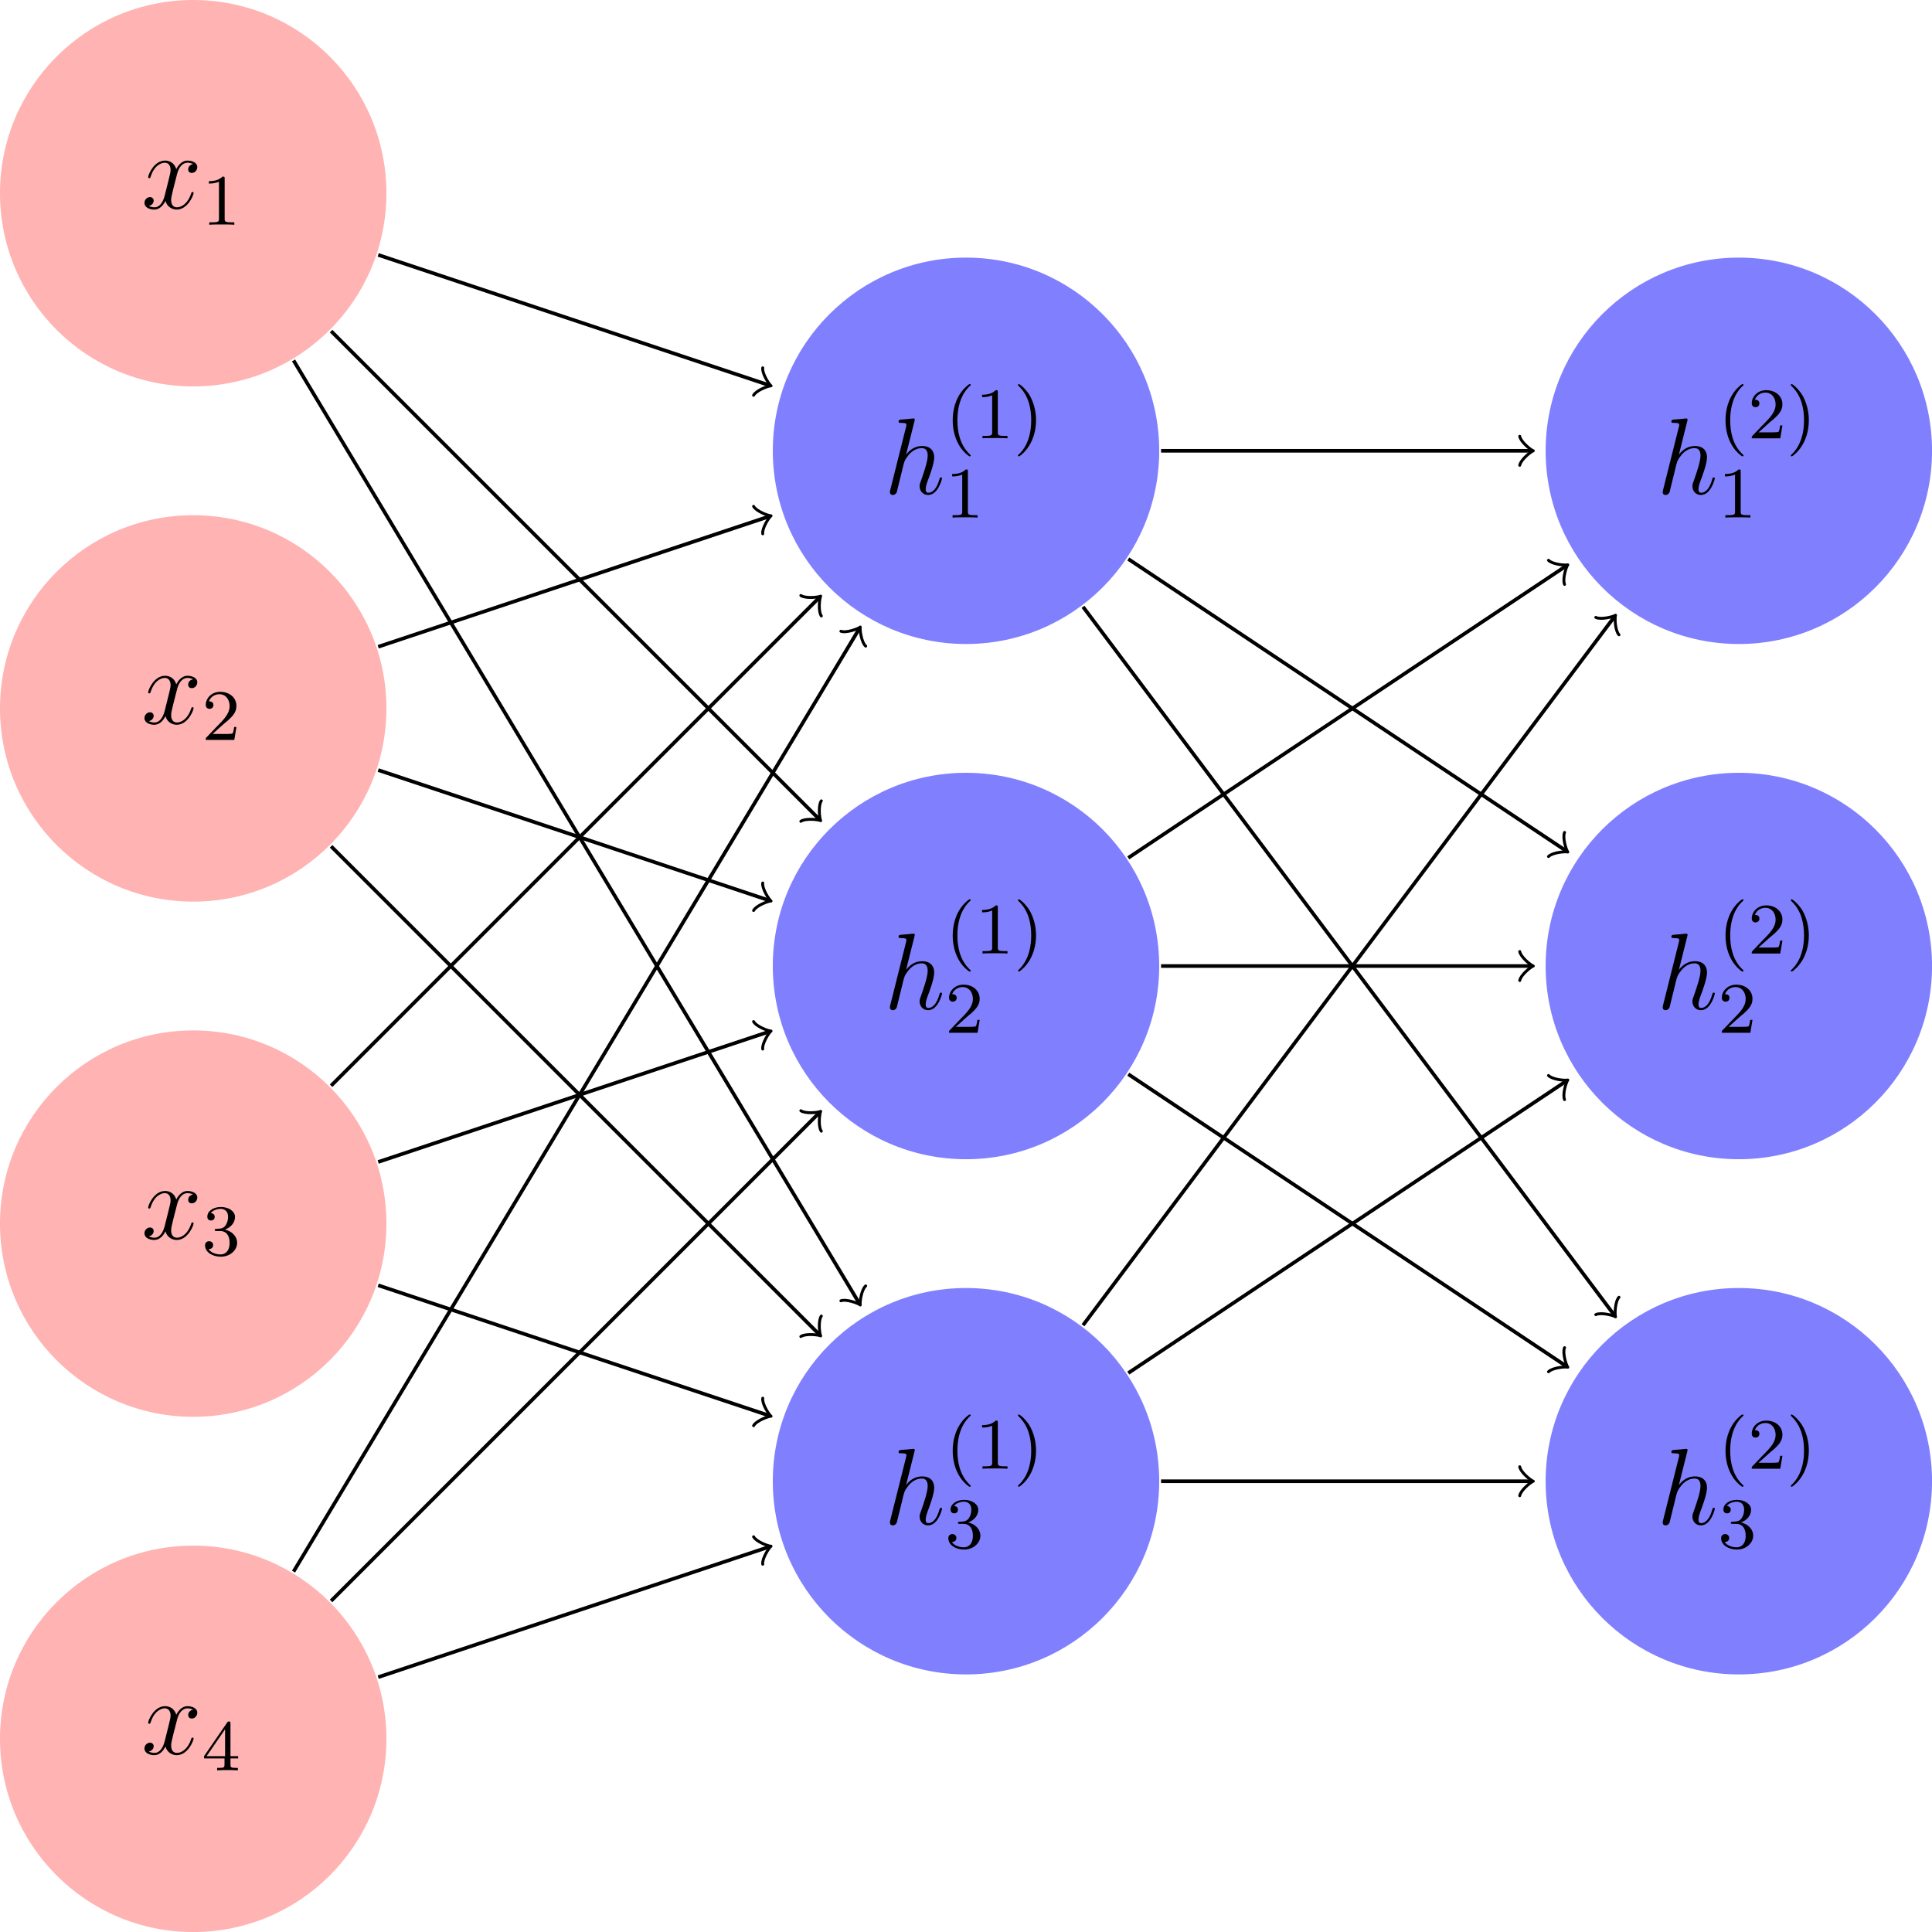 <svg xmlns="http://www.w3.org/2000/svg" xmlns:xlink="http://www.w3.org/1999/xlink" width="212.598pt" height="212.598pt" viewBox="0 0 212.598 212.598" version="1.1">
<defs>
<g>
<symbol overflow="visible" id="glyph0-0">
<path style="stroke:none;" d=""/>
</symbol>
<symbol overflow="visible" id="glyph0-1">
<path style="stroke:none;" d="M 5.672 -4.875 C 5.281 -4.812 5.141 -4.516 5.141 -4.297 C 5.141 -4 5.359 -3.906 5.531 -3.906 C 5.891 -3.906 6.141 -4.219 6.141 -4.547 C 6.141 -5.047 5.562 -5.266 5.062 -5.266 C 4.344 -5.266 3.938 -4.547 3.828 -4.328 C 3.547 -5.219 2.812 -5.266 2.594 -5.266 C 1.375 -5.266 0.734 -3.703 0.734 -3.438 C 0.734 -3.391 0.781 -3.328 0.859 -3.328 C 0.953 -3.328 0.984 -3.406 1 -3.453 C 1.406 -4.781 2.219 -5.031 2.562 -5.031 C 3.094 -5.031 3.203 -4.531 3.203 -4.25 C 3.203 -3.984 3.125 -3.703 2.984 -3.125 L 2.578 -1.5 C 2.406 -0.781 2.062 -0.125 1.422 -0.125 C 1.359 -0.125 1.062 -0.125 0.812 -0.281 C 1.25 -0.359 1.344 -0.719 1.344 -0.859 C 1.344 -1.094 1.156 -1.25 0.938 -1.25 C 0.641 -1.25 0.328 -0.984 0.328 -0.609 C 0.328 -0.109 0.891 0.125 1.406 0.125 C 1.984 0.125 2.391 -0.328 2.641 -0.828 C 2.828 -0.125 3.438 0.125 3.875 0.125 C 5.094 0.125 5.734 -1.453 5.734 -1.703 C 5.734 -1.766 5.688 -1.812 5.625 -1.812 C 5.516 -1.812 5.5 -1.75 5.469 -1.656 C 5.141 -0.609 4.453 -0.125 3.906 -0.125 C 3.484 -0.125 3.266 -0.438 3.266 -0.922 C 3.266 -1.188 3.312 -1.375 3.5 -2.156 L 3.922 -3.797 C 4.094 -4.5 4.5 -5.031 5.062 -5.031 C 5.078 -5.031 5.422 -5.031 5.672 -4.875 Z M 5.672 -4.875 "/>
</symbol>
<symbol overflow="visible" id="glyph0-2">
<path style="stroke:none;" d="M 3.359 -8 C 3.375 -8.047 3.391 -8.109 3.391 -8.172 C 3.391 -8.297 3.281 -8.297 3.25 -8.297 C 3.234 -8.297 2.656 -8.25 2.594 -8.234 C 2.391 -8.219 2.219 -8.203 2 -8.188 C 1.703 -8.156 1.609 -8.156 1.609 -7.938 C 1.609 -7.812 1.703 -7.812 1.875 -7.812 C 2.469 -7.812 2.469 -7.703 2.469 -7.594 C 2.469 -7.516 2.453 -7.422 2.438 -7.391 L 0.703 -0.469 C 0.656 -0.281 0.656 -0.266 0.656 -0.188 C 0.656 0.078 0.859 0.125 0.984 0.125 C 1.188 0.125 1.344 -0.031 1.406 -0.172 L 1.938 -2.328 C 2 -2.594 2.062 -2.844 2.125 -3.109 C 2.266 -3.609 2.266 -3.625 2.484 -3.969 C 2.719 -4.312 3.25 -5.031 4.172 -5.031 C 4.656 -5.031 4.812 -4.672 4.812 -4.203 C 4.812 -3.531 4.344 -2.219 4.094 -1.5 C 3.984 -1.219 3.922 -1.062 3.922 -0.844 C 3.922 -0.312 4.297 0.125 4.859 0.125 C 5.969 0.125 6.391 -1.641 6.391 -1.703 C 6.391 -1.766 6.344 -1.812 6.281 -1.812 C 6.172 -1.812 6.156 -1.781 6.094 -1.578 C 5.828 -0.625 5.375 -0.125 4.906 -0.125 C 4.781 -0.125 4.594 -0.125 4.594 -0.516 C 4.594 -0.828 4.734 -1.203 4.781 -1.344 C 5 -1.906 5.531 -3.328 5.531 -4.016 C 5.531 -4.734 5.109 -5.266 4.203 -5.266 C 3.531 -5.266 2.922 -4.953 2.438 -4.328 Z M 3.359 -8 "/>
</symbol>
<symbol overflow="visible" id="glyph1-0">
<path style="stroke:none;" d=""/>
</symbol>
<symbol overflow="visible" id="glyph1-1">
<path style="stroke:none;" d="M 2.5 -5.078 C 2.5 -5.297 2.484 -5.297 2.266 -5.297 C 1.938 -4.984 1.516 -4.797 0.766 -4.797 L 0.766 -4.531 C 0.984 -4.531 1.406 -4.531 1.875 -4.734 L 1.875 -0.656 C 1.875 -0.359 1.844 -0.266 1.094 -0.266 L 0.812 -0.266 L 0.812 0 C 1.141 -0.031 1.828 -0.031 2.188 -0.031 C 2.547 -0.031 3.234 -0.031 3.562 0 L 3.562 -0.266 L 3.281 -0.266 C 2.531 -0.266 2.5 -0.359 2.5 -0.656 Z M 2.5 -5.078 "/>
</symbol>
<symbol overflow="visible" id="glyph1-2">
<path style="stroke:none;" d="M 2.25 -1.625 C 2.375 -1.75 2.703 -2.016 2.844 -2.125 C 3.328 -2.578 3.797 -3.016 3.797 -3.734 C 3.797 -4.688 3 -5.297 2.016 -5.297 C 1.047 -5.297 0.422 -4.578 0.422 -3.859 C 0.422 -3.469 0.734 -3.422 0.844 -3.422 C 1.016 -3.422 1.266 -3.531 1.266 -3.844 C 1.266 -4.25 0.859 -4.25 0.766 -4.25 C 1 -4.844 1.531 -5.031 1.922 -5.031 C 2.656 -5.031 3.047 -4.406 3.047 -3.734 C 3.047 -2.906 2.469 -2.297 1.516 -1.344 L 0.516 -0.297 C 0.422 -0.219 0.422 -0.203 0.422 0 L 3.562 0 L 3.797 -1.422 L 3.547 -1.422 C 3.531 -1.266 3.469 -0.875 3.375 -0.719 C 3.328 -0.656 2.719 -0.656 2.594 -0.656 L 1.172 -0.656 Z M 2.25 -1.625 "/>
</symbol>
<symbol overflow="visible" id="glyph1-3">
<path style="stroke:none;" d="M 2.016 -2.656 C 2.641 -2.656 3.047 -2.203 3.047 -1.359 C 3.047 -0.359 2.484 -0.078 2.062 -0.078 C 1.625 -0.078 1.016 -0.234 0.734 -0.656 C 1.031 -0.656 1.234 -0.844 1.234 -1.094 C 1.234 -1.359 1.047 -1.531 0.781 -1.531 C 0.578 -1.531 0.344 -1.406 0.344 -1.078 C 0.344 -0.328 1.156 0.172 2.078 0.172 C 3.125 0.172 3.875 -0.562 3.875 -1.359 C 3.875 -2.031 3.344 -2.625 2.531 -2.812 C 3.156 -3.031 3.641 -3.562 3.641 -4.203 C 3.641 -4.844 2.922 -5.297 2.094 -5.297 C 1.234 -5.297 0.594 -4.844 0.594 -4.234 C 0.594 -3.938 0.781 -3.812 1 -3.812 C 1.25 -3.812 1.406 -3.984 1.406 -4.219 C 1.406 -4.516 1.141 -4.625 0.969 -4.625 C 1.312 -5.062 1.922 -5.094 2.062 -5.094 C 2.266 -5.094 2.875 -5.031 2.875 -4.203 C 2.875 -3.656 2.641 -3.312 2.531 -3.188 C 2.297 -2.938 2.109 -2.922 1.625 -2.891 C 1.469 -2.891 1.406 -2.875 1.406 -2.766 C 1.406 -2.656 1.484 -2.656 1.625 -2.656 Z M 2.016 -2.656 "/>
</symbol>
<symbol overflow="visible" id="glyph1-4">
<path style="stroke:none;" d="M 3.141 -5.156 C 3.141 -5.312 3.141 -5.375 2.969 -5.375 C 2.875 -5.375 2.859 -5.375 2.781 -5.266 L 0.234 -1.562 L 0.234 -1.312 L 2.484 -1.312 L 2.484 -0.641 C 2.484 -0.344 2.469 -0.266 1.844 -0.266 L 1.672 -0.266 L 1.672 0 C 2.344 -0.031 2.359 -0.031 2.812 -0.031 C 3.266 -0.031 3.281 -0.031 3.953 0 L 3.953 -0.266 L 3.781 -0.266 C 3.156 -0.266 3.141 -0.344 3.141 -0.641 L 3.141 -1.312 L 3.984 -1.312 L 3.984 -1.562 L 3.141 -1.562 Z M 2.547 -4.516 L 2.547 -1.562 L 0.516 -1.562 Z M 2.547 -4.516 "/>
</symbol>
<symbol overflow="visible" id="glyph1-5">
<path style="stroke:none;" d="M 2.656 1.984 C 2.719 1.984 2.812 1.984 2.812 1.891 C 2.812 1.859 2.812 1.859 2.703 1.75 C 1.609 0.719 1.344 -0.75 1.344 -1.984 C 1.344 -4.281 2.281 -5.359 2.688 -5.734 C 2.812 -5.828 2.812 -5.844 2.812 -5.875 C 2.812 -5.922 2.781 -5.969 2.703 -5.969 C 2.578 -5.969 2.172 -5.562 2.109 -5.5 C 1.047 -4.375 0.828 -2.953 0.828 -1.984 C 0.828 -0.203 1.562 1.234 2.656 1.984 Z M 2.656 1.984 "/>
</symbol>
<symbol overflow="visible" id="glyph1-6">
<path style="stroke:none;" d="M 2.469 -1.984 C 2.469 -2.75 2.328 -3.656 1.844 -4.594 C 1.453 -5.328 0.719 -5.969 0.578 -5.969 C 0.5 -5.969 0.484 -5.922 0.484 -5.875 C 0.484 -5.844 0.484 -5.828 0.578 -5.734 C 1.688 -4.672 1.938 -3.219 1.938 -1.984 C 1.938 0.297 1 1.375 0.594 1.75 C 0.484 1.844 0.484 1.859 0.484 1.891 C 0.484 1.938 0.5 1.984 0.578 1.984 C 0.703 1.984 1.109 1.578 1.172 1.516 C 2.234 0.391 2.469 -1.031 2.469 -1.984 Z M 2.469 -1.984 "/>
</symbol>
</g>
<clipPath id="clip1">
  <path d="M 0 170 L 43 170 L 43 212.598 L 0 212.598 Z M 0 170 "/>
</clipPath>
<clipPath id="clip2">
  <path d="M 170 28 L 212.598 28 L 212.598 71 L 170 71 Z M 170 28 "/>
</clipPath>
<clipPath id="clip3">
  <path d="M 170 85 L 212.598 85 L 212.598 128 L 170 128 Z M 170 85 "/>
</clipPath>
<clipPath id="clip4">
  <path d="M 170 141 L 212.598 141 L 212.598 185 L 170 185 Z M 170 141 "/>
</clipPath>
</defs>
<g id="surface1">
<path style=" stroke:none;fill-rule:nonzero;fill:rgb(100%,70%,70%);fill-opacity:1;" d="M 42.52 21.262 C 42.52 9.52 33 0 21.262 0 C 9.52 0 0 9.52 0 21.262 C 0 33.004 9.52 42.52 21.262 42.52 C 33 42.52 42.52 33.004 42.52 21.262 Z M 42.52 21.262 "/>
<g style="fill:rgb(0%,0%,0%);fill-opacity:1;">
  <use xlink:href="#glyph0-1" x="15.568" y="22.937"/>
</g>
<g style="fill:rgb(0%,0%,0%);fill-opacity:1;">
  <use xlink:href="#glyph1-1" x="22.22" y="24.73"/>
</g>
<path style=" stroke:none;fill-rule:nonzero;fill:rgb(100%,70%,70%);fill-opacity:1;" d="M 42.52 77.953 C 42.52 66.211 33 56.695 21.262 56.695 C 9.52 56.695 0 66.211 0 77.953 C 0 89.695 9.52 99.215 21.262 99.215 C 33 99.215 42.52 89.695 42.52 77.953 Z M 42.52 77.953 "/>
<g style="fill:rgb(0%,0%,0%);fill-opacity:1;">
  <use xlink:href="#glyph0-1" x="15.568" y="79.629"/>
</g>
<g style="fill:rgb(0%,0%,0%);fill-opacity:1;">
  <use xlink:href="#glyph1-2" x="22.22" y="81.423"/>
</g>
<path style=" stroke:none;fill-rule:nonzero;fill:rgb(100%,70%,70%);fill-opacity:1;" d="M 42.52 134.648 C 42.52 122.906 33 113.387 21.262 113.387 C 9.52 113.387 0 122.906 0 134.648 C 0 146.391 9.52 155.906 21.262 155.906 C 33 155.906 42.52 146.391 42.52 134.648 Z M 42.52 134.648 "/>
<g style="fill:rgb(0%,0%,0%);fill-opacity:1;">
  <use xlink:href="#glyph0-1" x="15.568" y="136.322"/>
</g>
<g style="fill:rgb(0%,0%,0%);fill-opacity:1;">
  <use xlink:href="#glyph1-3" x="22.22" y="138.116"/>
</g>
<g clip-path="url(#clip1)" clip-rule="nonzero">
<path style=" stroke:none;fill-rule:nonzero;fill:rgb(100%,70%,70%);fill-opacity:1;" d="M 42.52 191.34 C 42.52 179.602 33 170.082 21.262 170.082 C 9.52 170.082 0 179.602 0 191.34 C 0 203.082 9.52 212.602 21.262 212.602 C 33 212.602 42.52 203.082 42.52 191.34 Z M 42.52 191.34 "/>
</g>
<g style="fill:rgb(0%,0%,0%);fill-opacity:1;">
  <use xlink:href="#glyph0-1" x="15.568" y="193.015"/>
</g>
<g style="fill:rgb(0%,0%,0%);fill-opacity:1;">
  <use xlink:href="#glyph1-4" x="22.22" y="194.808"/>
</g>
<path style=" stroke:none;fill-rule:nonzero;fill:rgb(50%,50%,100%);fill-opacity:1;" d="M 127.559 49.605 C 127.559 37.867 118.043 28.348 106.301 28.348 C 94.559 28.348 85.039 37.867 85.039 49.605 C 85.039 61.348 94.559 70.867 106.301 70.867 C 118.043 70.867 127.559 61.348 127.559 49.605 Z M 127.559 49.605 "/>
<g style="fill:rgb(0%,0%,0%);fill-opacity:1;">
  <use xlink:href="#glyph0-2" x="97.271" y="54.344"/>
</g>
<g style="fill:rgb(0%,0%,0%);fill-opacity:1;">
  <use xlink:href="#glyph1-5" x="104.009" y="48.233"/>
  <use xlink:href="#glyph1-1" x="107.302" y="48.233"/>
  <use xlink:href="#glyph1-6" x="111.537" y="48.233"/>
</g>
<g style="fill:rgb(0%,0%,0%);fill-opacity:1;">
  <use xlink:href="#glyph1-1" x="104.009" y="56.956"/>
</g>
<path style=" stroke:none;fill-rule:nonzero;fill:rgb(50%,50%,100%);fill-opacity:1;" d="M 127.559 106.301 C 127.559 94.559 118.043 85.039 106.301 85.039 C 94.559 85.039 85.039 94.559 85.039 106.301 C 85.039 118.043 94.559 127.562 106.301 127.562 C 118.043 127.562 127.559 118.043 127.559 106.301 Z M 127.559 106.301 "/>
<g style="fill:rgb(0%,0%,0%);fill-opacity:1;">
  <use xlink:href="#glyph0-2" x="97.271" y="111.037"/>
</g>
<g style="fill:rgb(0%,0%,0%);fill-opacity:1;">
  <use xlink:href="#glyph1-5" x="104.009" y="104.926"/>
  <use xlink:href="#glyph1-1" x="107.302" y="104.926"/>
  <use xlink:href="#glyph1-6" x="111.537" y="104.926"/>
</g>
<g style="fill:rgb(0%,0%,0%);fill-opacity:1;">
  <use xlink:href="#glyph1-2" x="104.009" y="113.649"/>
</g>
<path style=" stroke:none;fill-rule:nonzero;fill:rgb(50%,50%,100%);fill-opacity:1;" d="M 127.559 162.996 C 127.559 151.254 118.043 141.734 106.301 141.734 C 94.559 141.734 85.039 151.254 85.039 162.996 C 85.039 174.738 94.559 184.254 106.301 184.254 C 118.043 184.254 127.559 174.738 127.559 162.996 Z M 127.559 162.996 "/>
<g style="fill:rgb(0%,0%,0%);fill-opacity:1;">
  <use xlink:href="#glyph0-2" x="97.271" y="167.73"/>
</g>
<g style="fill:rgb(0%,0%,0%);fill-opacity:1;">
  <use xlink:href="#glyph1-5" x="104.009" y="161.619"/>
  <use xlink:href="#glyph1-1" x="107.302" y="161.619"/>
  <use xlink:href="#glyph1-6" x="111.537" y="161.619"/>
</g>
<g style="fill:rgb(0%,0%,0%);fill-opacity:1;">
  <use xlink:href="#glyph1-3" x="104.009" y="170.342"/>
</g>
<g clip-path="url(#clip2)" clip-rule="nonzero">
<path style=" stroke:none;fill-rule:nonzero;fill:rgb(50%,50%,100%);fill-opacity:1;" d="M 212.602 49.605 C 212.602 37.867 203.082 28.348 191.34 28.348 C 179.598 28.348 170.082 37.867 170.082 49.605 C 170.082 61.348 179.598 70.867 191.34 70.867 C 203.082 70.867 212.602 61.348 212.602 49.605 Z M 212.602 49.605 "/>
</g>
<g style="fill:rgb(0%,0%,0%);fill-opacity:1;">
  <use xlink:href="#glyph0-2" x="182.31" y="54.344"/>
</g>
<g style="fill:rgb(0%,0%,0%);fill-opacity:1;">
  <use xlink:href="#glyph1-5" x="189.048" y="48.233"/>
  <use xlink:href="#glyph1-2" x="192.341" y="48.233"/>
  <use xlink:href="#glyph1-6" x="196.576" y="48.233"/>
</g>
<g style="fill:rgb(0%,0%,0%);fill-opacity:1;">
  <use xlink:href="#glyph1-1" x="189.048" y="56.956"/>
</g>
<g clip-path="url(#clip3)" clip-rule="nonzero">
<path style=" stroke:none;fill-rule:nonzero;fill:rgb(50%,50%,100%);fill-opacity:1;" d="M 212.602 106.301 C 212.602 94.559 203.082 85.039 191.34 85.039 C 179.598 85.039 170.082 94.559 170.082 106.301 C 170.082 118.043 179.598 127.562 191.34 127.562 C 203.082 127.562 212.602 118.043 212.602 106.301 Z M 212.602 106.301 "/>
</g>
<g style="fill:rgb(0%,0%,0%);fill-opacity:1;">
  <use xlink:href="#glyph0-2" x="182.31" y="111.037"/>
</g>
<g style="fill:rgb(0%,0%,0%);fill-opacity:1;">
  <use xlink:href="#glyph1-5" x="189.048" y="104.926"/>
  <use xlink:href="#glyph1-2" x="192.341" y="104.926"/>
  <use xlink:href="#glyph1-6" x="196.576" y="104.926"/>
</g>
<g style="fill:rgb(0%,0%,0%);fill-opacity:1;">
  <use xlink:href="#glyph1-2" x="189.048" y="113.649"/>
</g>
<g clip-path="url(#clip4)" clip-rule="nonzero">
<path style=" stroke:none;fill-rule:nonzero;fill:rgb(50%,50%,100%);fill-opacity:1;" d="M 212.602 162.996 C 212.602 151.254 203.082 141.734 191.34 141.734 C 179.598 141.734 170.082 151.254 170.082 162.996 C 170.082 174.738 179.598 184.254 191.34 184.254 C 203.082 184.254 212.602 174.738 212.602 162.996 Z M 212.602 162.996 "/>
</g>
<g style="fill:rgb(0%,0%,0%);fill-opacity:1;">
  <use xlink:href="#glyph0-2" x="182.31" y="167.73"/>
</g>
<g style="fill:rgb(0%,0%,0%);fill-opacity:1;">
  <use xlink:href="#glyph1-5" x="189.048" y="161.619"/>
  <use xlink:href="#glyph1-2" x="192.341" y="161.619"/>
  <use xlink:href="#glyph1-6" x="196.576" y="161.619"/>
</g>
<g style="fill:rgb(0%,0%,0%);fill-opacity:1;">
  <use xlink:href="#glyph1-3" x="189.048" y="170.342"/>
</g>
<path style="fill:none;stroke-width:0.399;stroke-linecap:butt;stroke-linejoin:miter;stroke:rgb(0%,0%,0%);stroke-opacity:1;stroke-miterlimit:10;" d="M 20.357 -63.48 L 63.303 -77.796 " transform="matrix(1,0,0,-1,21.26,-35.433)"/>
<path style="fill:none;stroke-width:0.319;stroke-linecap:round;stroke-linejoin:round;stroke:rgb(0%,0%,0%);stroke-opacity:1;stroke-miterlimit:10;" d="M -1.195 1.593 C -1.095 0.997 -0.002 0.101 0.3 -0 C -0 -0.1 -1.097 -0.997 -1.195 -1.594 " transform="matrix(0.949,0.316,0.316,-0.949,84.563,42.362)"/>
<path style="fill:none;stroke-width:0.399;stroke-linecap:butt;stroke-linejoin:miter;stroke:rgb(0%,0%,0%);stroke-opacity:1;stroke-miterlimit:10;" d="M 15.174 -71.867 L 68.838 -125.531 " transform="matrix(1,0,0,-1,21.26,-35.433)"/>
<path style="fill:none;stroke-width:0.319;stroke-linecap:round;stroke-linejoin:round;stroke:rgb(0%,0%,0%);stroke-opacity:1;stroke-miterlimit:10;" d="M -1.197 1.594 C -1.097 0.998 -0.001 0.1 0.298 0 C -0.001 -0.099 -1.097 -0.997 -1.197 -1.593 " transform="matrix(0.707,0.707,0.707,-0.707,90.098,90.098)"/>
<path style="fill:none;stroke-width:0.399;stroke-linecap:butt;stroke-linejoin:miter;stroke:rgb(0%,0%,0%);stroke-opacity:1;stroke-miterlimit:10;" d="M 11.041 -75.093 L 73.252 -178.781 " transform="matrix(1,0,0,-1,21.26,-35.433)"/>
<path style="fill:none;stroke-width:0.319;stroke-linecap:round;stroke-linejoin:round;stroke:rgb(0%,0%,0%);stroke-opacity:1;stroke-miterlimit:10;" d="M -1.198 1.593 C -1.097 0.995 0.002 0.099 0.297 -0 C 0 -0.1 -1.097 -0.995 -1.196 -1.592 " transform="matrix(0.514,0.857,0.857,-0.514,94.512,143.347)"/>
<path style="fill:none;stroke-width:0.399;stroke-linecap:butt;stroke-linejoin:miter;stroke:rgb(0%,0%,0%);stroke-opacity:1;stroke-miterlimit:10;" d="M 20.357 -106.601 L 63.303 -92.285 " transform="matrix(1,0,0,-1,21.26,-35.433)"/>
<path style="fill:none;stroke-width:0.319;stroke-linecap:round;stroke-linejoin:round;stroke:rgb(0%,0%,0%);stroke-opacity:1;stroke-miterlimit:10;" d="M -1.195 1.594 C -1.097 0.997 -0 0.1 0.3 0 C -0.002 -0.101 -1.095 -0.996 -1.195 -1.593 " transform="matrix(0.949,-0.316,-0.316,-0.949,84.563,56.853)"/>
<path style="fill:none;stroke-width:0.399;stroke-linecap:butt;stroke-linejoin:miter;stroke:rgb(0%,0%,0%);stroke-opacity:1;stroke-miterlimit:10;" d="M 20.357 -120.171 L 63.303 -134.488 " transform="matrix(1,0,0,-1,21.26,-35.433)"/>
<path style="fill:none;stroke-width:0.319;stroke-linecap:round;stroke-linejoin:round;stroke:rgb(0%,0%,0%);stroke-opacity:1;stroke-miterlimit:10;" d="M -1.196 1.595 C -1.094 0.995 -0.001 0.099 0.299 0.002 C -0.001 -0.098 -1.098 -0.995 -1.194 -1.596 " transform="matrix(0.949,0.316,0.316,-0.949,84.563,99.055)"/>
<path style="fill:none;stroke-width:0.399;stroke-linecap:butt;stroke-linejoin:miter;stroke:rgb(0%,0%,0%);stroke-opacity:1;stroke-miterlimit:10;" d="M 15.174 -128.562 L 68.838 -182.226 " transform="matrix(1,0,0,-1,21.26,-35.433)"/>
<path style="fill:none;stroke-width:0.319;stroke-linecap:round;stroke-linejoin:round;stroke:rgb(0%,0%,0%);stroke-opacity:1;stroke-miterlimit:10;" d="M -1.196 1.593 C -1.096 0.996 0.001 0.099 0.299 -0.001 C 0.001 -0.1 -1.096 -0.998 -1.196 -1.595 " transform="matrix(0.707,0.707,0.707,-0.707,90.098,146.792)"/>
<path style="fill:none;stroke-width:0.399;stroke-linecap:butt;stroke-linejoin:miter;stroke:rgb(0%,0%,0%);stroke-opacity:1;stroke-miterlimit:10;" d="M 15.174 -154.906 L 68.838 -101.242 " transform="matrix(1,0,0,-1,21.26,-35.433)"/>
<path style="fill:none;stroke-width:0.319;stroke-linecap:round;stroke-linejoin:round;stroke:rgb(0%,0%,0%);stroke-opacity:1;stroke-miterlimit:10;" d="M -1.195 1.595 C -1.096 0.998 0.001 0.101 0.299 0.001 C 0.001 -0.098 -1.096 -0.996 -1.195 -1.593 " transform="matrix(0.707,-0.707,-0.707,-0.707,90.098,65.81)"/>
<path style="fill:none;stroke-width:0.399;stroke-linecap:butt;stroke-linejoin:miter;stroke:rgb(0%,0%,0%);stroke-opacity:1;stroke-miterlimit:10;" d="M 20.357 -163.296 L 63.303 -148.98 " transform="matrix(1,0,0,-1,21.26,-35.433)"/>
<path style="fill:none;stroke-width:0.319;stroke-linecap:round;stroke-linejoin:round;stroke:rgb(0%,0%,0%);stroke-opacity:1;stroke-miterlimit:10;" d="M -1.196 1.592 C -1.098 0.996 -0.001 0.099 0.299 -0.001 C -0.001 -0.099 -1.095 -0.998 -1.196 -1.595 " transform="matrix(0.949,-0.316,-0.316,-0.949,84.563,113.547)"/>
<path style="fill:none;stroke-width:0.399;stroke-linecap:butt;stroke-linejoin:miter;stroke:rgb(0%,0%,0%);stroke-opacity:1;stroke-miterlimit:10;" d="M 20.357 -176.867 L 63.303 -191.183 " transform="matrix(1,0,0,-1,21.26,-35.433)"/>
<path style="fill:none;stroke-width:0.319;stroke-linecap:round;stroke-linejoin:round;stroke:rgb(0%,0%,0%);stroke-opacity:1;stroke-miterlimit:10;" d="M -1.195 1.594 C -1.095 0.997 -0.001 0.098 0.3 0 C -0.001 -0.1 -1.098 -0.997 -1.195 -1.593 " transform="matrix(0.949,0.316,0.316,-0.949,84.563,155.749)"/>
<path style="fill:none;stroke-width:0.399;stroke-linecap:butt;stroke-linejoin:miter;stroke:rgb(0%,0%,0%);stroke-opacity:1;stroke-miterlimit:10;" d="M 11.041 -208.374 L 73.252 -104.687 " transform="matrix(1,0,0,-1,21.26,-35.433)"/>
<path style="fill:none;stroke-width:0.319;stroke-linecap:round;stroke-linejoin:round;stroke:rgb(0%,0%,0%);stroke-opacity:1;stroke-miterlimit:10;" d="M -1.195 1.592 C -1.097 0.996 0.001 0.101 0.297 0.001 C 0.002 -0.099 -1.096 -0.995 -1.197 -1.593 " transform="matrix(0.514,-0.857,-0.857,-0.514,94.512,69.255)"/>
<path style="fill:none;stroke-width:0.399;stroke-linecap:butt;stroke-linejoin:miter;stroke:rgb(0%,0%,0%);stroke-opacity:1;stroke-miterlimit:10;" d="M 15.174 -211.601 L 68.838 -157.937 " transform="matrix(1,0,0,-1,21.26,-35.433)"/>
<path style="fill:none;stroke-width:0.319;stroke-linecap:round;stroke-linejoin:round;stroke:rgb(0%,0%,0%);stroke-opacity:1;stroke-miterlimit:10;" d="M -1.196 1.594 C -1.097 0.997 -0 0.099 0.298 -0 C -0 -0.1 -1.097 -0.997 -1.196 -1.594 " transform="matrix(0.707,-0.707,-0.707,-0.707,90.098,122.504)"/>
<path style="fill:none;stroke-width:0.399;stroke-linecap:butt;stroke-linejoin:miter;stroke:rgb(0%,0%,0%);stroke-opacity:1;stroke-miterlimit:10;" d="M 20.357 -219.988 L 63.303 -205.671 " transform="matrix(1,0,0,-1,21.26,-35.433)"/>
<path style="fill:none;stroke-width:0.319;stroke-linecap:round;stroke-linejoin:round;stroke:rgb(0%,0%,0%);stroke-opacity:1;stroke-miterlimit:10;" d="M -1.195 1.594 C -1.097 0.998 -0 0.101 0.3 0.001 C -0.001 -0.1 -1.095 -0.996 -1.195 -1.593 " transform="matrix(0.949,-0.316,-0.316,-0.949,84.563,170.24)"/>
<path style="fill:none;stroke-width:0.399;stroke-linecap:butt;stroke-linejoin:miter;stroke:rgb(0%,0%,0%);stroke-opacity:1;stroke-miterlimit:10;" d="M 106.502 -85.038 L 147.166 -85.038 " transform="matrix(1,0,0,-1,21.26,-35.433)"/>
<path style="fill:none;stroke-width:0.319;stroke-linecap:round;stroke-linejoin:round;stroke:rgb(0%,0%,0%);stroke-opacity:1;stroke-miterlimit:10;" d="M -1.196 1.596 C -1.095 0.998 -0.001 0.1 0.3 0.002 C -0.001 -0.1 -1.095 -0.998 -1.196 -1.596 " transform="matrix(1,0,0,-1,168.427,49.607)"/>
<path style="fill:none;stroke-width:0.399;stroke-linecap:butt;stroke-linejoin:miter;stroke:rgb(0%,0%,0%);stroke-opacity:1;stroke-miterlimit:10;" d="M 102.896 -96.945 L 151.017 -129.023 " transform="matrix(1,0,0,-1,21.26,-35.433)"/>
<path style="fill:none;stroke-width:0.319;stroke-linecap:round;stroke-linejoin:round;stroke:rgb(0%,0%,0%);stroke-opacity:1;stroke-miterlimit:10;" d="M -1.197 1.594 C -1.094 0.995 0 0.101 0.298 -0.001 C 0.002 -0.1 -1.095 -0.996 -1.195 -1.593 " transform="matrix(0.832,0.555,0.555,-0.832,172.276,93.591)"/>
<path style="fill:none;stroke-width:0.399;stroke-linecap:butt;stroke-linejoin:miter;stroke:rgb(0%,0%,0%);stroke-opacity:1;stroke-miterlimit:10;" d="M 97.916 -102.206 L 156.334 -180.097 " transform="matrix(1,0,0,-1,21.26,-35.433)"/>
<path style="fill:none;stroke-width:0.319;stroke-linecap:round;stroke-linejoin:round;stroke:rgb(0%,0%,0%);stroke-opacity:1;stroke-miterlimit:10;" d="M -1.196 1.596 C -1.096 0.994 0.001 0.099 0.299 0.002 C -0.002 -0.1 -1.096 -0.998 -1.195 -1.593 " transform="matrix(0.6,0.8,0.8,-0.6,177.593,144.664)"/>
<path style="fill:none;stroke-width:0.399;stroke-linecap:butt;stroke-linejoin:miter;stroke:rgb(0%,0%,0%);stroke-opacity:1;stroke-miterlimit:10;" d="M 102.896 -129.831 L 151.017 -97.749 " transform="matrix(1,0,0,-1,21.26,-35.433)"/>
<path style="fill:none;stroke-width:0.319;stroke-linecap:round;stroke-linejoin:round;stroke:rgb(0%,0%,0%);stroke-opacity:1;stroke-miterlimit:10;" d="M -1.194 1.595 C -1.096 0.995 0.001 0.099 0.297 -0 C 0.001 -0.099 -1.095 -0.997 -1.196 -1.592 " transform="matrix(0.832,-0.555,-0.555,-0.832,172.276,62.317)"/>
<path style="fill:none;stroke-width:0.399;stroke-linecap:butt;stroke-linejoin:miter;stroke:rgb(0%,0%,0%);stroke-opacity:1;stroke-miterlimit:10;" d="M 106.502 -141.734 L 147.166 -141.734 " transform="matrix(1,0,0,-1,21.26,-35.433)"/>
<path style="fill:none;stroke-width:0.319;stroke-linecap:round;stroke-linejoin:round;stroke:rgb(0%,0%,0%);stroke-opacity:1;stroke-miterlimit:10;" d="M -1.196 1.594 C -1.095 0.996 -0.001 0.098 0.3 0 C -0.001 -0.101 -1.095 -0.996 -1.196 -1.593 " transform="matrix(1,0,0,-1,168.427,106.301)"/>
<path style="fill:none;stroke-width:0.399;stroke-linecap:butt;stroke-linejoin:miter;stroke:rgb(0%,0%,0%);stroke-opacity:1;stroke-miterlimit:10;" d="M 102.896 -153.636 L 151.017 -185.718 " transform="matrix(1,0,0,-1,21.26,-35.433)"/>
<path style="fill:none;stroke-width:0.319;stroke-linecap:round;stroke-linejoin:round;stroke:rgb(0%,0%,0%);stroke-opacity:1;stroke-miterlimit:10;" d="M -1.196 1.592 C -1.095 0.997 0.001 0.099 0.297 0.001 C 0.001 -0.098 -1.094 -0.997 -1.194 -1.594 " transform="matrix(0.832,0.555,0.555,-0.832,172.276,150.285)"/>
<path style="fill:none;stroke-width:0.399;stroke-linecap:butt;stroke-linejoin:miter;stroke:rgb(0%,0%,0%);stroke-opacity:1;stroke-miterlimit:10;" d="M 97.916 -181.261 L 156.334 -103.371 " transform="matrix(1,0,0,-1,21.26,-35.433)"/>
<path style="fill:none;stroke-width:0.319;stroke-linecap:round;stroke-linejoin:round;stroke:rgb(0%,0%,0%);stroke-opacity:1;stroke-miterlimit:10;" d="M -1.194 1.593 C -1.098 0.996 -0.001 0.1 0.299 -0.001 C 0.001 -0.098 -1.098 -0.996 -1.195 -1.596 " transform="matrix(0.6,-0.8,-0.8,-0.6,177.593,67.938)"/>
<path style="fill:none;stroke-width:0.399;stroke-linecap:butt;stroke-linejoin:miter;stroke:rgb(0%,0%,0%);stroke-opacity:1;stroke-miterlimit:10;" d="M 102.896 -186.523 L 151.017 -154.445 " transform="matrix(1,0,0,-1,21.26,-35.433)"/>
<path style="fill:none;stroke-width:0.319;stroke-linecap:round;stroke-linejoin:round;stroke:rgb(0%,0%,0%);stroke-opacity:1;stroke-miterlimit:10;" d="M -1.195 1.593 C -1.095 0.996 0 0.097 0.298 0.002 C 0 -0.1 -1.096 -0.998 -1.197 -1.593 " transform="matrix(0.832,-0.555,-0.555,-0.832,172.276,119.011)"/>
<path style="fill:none;stroke-width:0.399;stroke-linecap:butt;stroke-linejoin:miter;stroke:rgb(0%,0%,0%);stroke-opacity:1;stroke-miterlimit:10;" d="M 106.502 -198.429 L 147.166 -198.429 " transform="matrix(1,0,0,-1,21.26,-35.433)"/>
<path style="fill:none;stroke-width:0.319;stroke-linecap:round;stroke-linejoin:round;stroke:rgb(0%,0%,0%);stroke-opacity:1;stroke-miterlimit:10;" d="M -1.196 1.592 C -1.095 0.995 -0.001 0.1 0.3 -0.001 C -0.001 -0.099 -1.095 -0.998 -1.196 -1.595 " transform="matrix(1,0,0,-1,168.427,162.995)"/>
</g>
</svg>